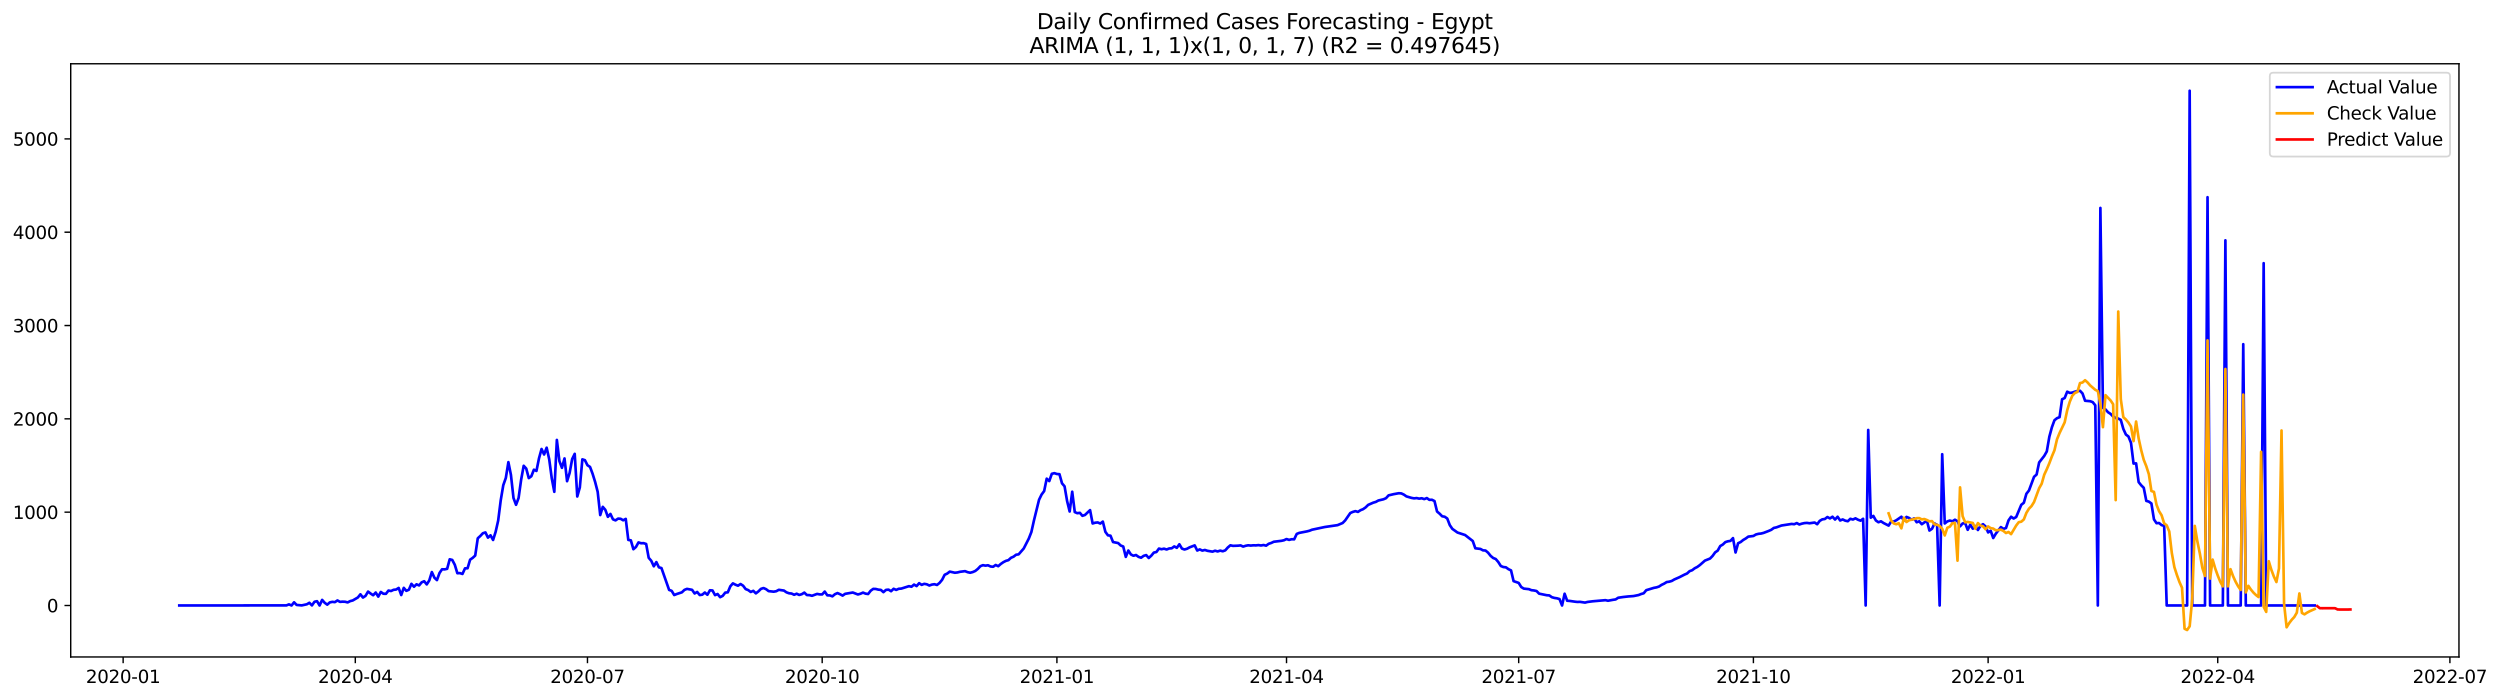 <?xml version="1.0" encoding="utf-8" standalone="no"?>
<!DOCTYPE svg PUBLIC "-//W3C//DTD SVG 1.1//EN"
  "http://www.w3.org/Graphics/SVG/1.1/DTD/svg11.dtd">
<svg xmlns:xlink="http://www.w3.org/1999/xlink" width="1401.863pt" height="392.274pt" viewBox="0 0 1401.863 392.274" xmlns="http://www.w3.org/2000/svg" version="1.1">
 <defs>
  <style type="text/css">*{stroke-linejoin: round; stroke-linecap: butt}</style>
 </defs>
 <g id="figure_1">
  <g id="patch_1">
   <path d="M 0 392.274 
L 1401.863 392.274 
L 1401.863 0 
L 0 0 
z
" style="fill: #ffffff"/>
  </g>
  <g id="axes_1">
   <g id="patch_2">
    <path d="M 39.65 368.396 
L 1378.85 368.396 
L 1378.85 35.755 
L 39.65 35.755 
z
" style="fill: #ffffff"/>
   </g>
   <g id="matplotlib.axis_1">
    <g id="xtick_1">
     <g id="line2d_1">
      <defs>
       <path id="mf9455cc6ae" d="M 0 0 
L 0 3.5 
" style="stroke: #000000; stroke-width: 0.8"/>
      </defs>
      <g>
       <use xlink:href="#mf9455cc6ae" x="69.049" y="368.396" style="stroke: #000000; stroke-width: 0.8"/>
      </g>
     </g>
     <g id="text_1">
      <!-- 2020-01 -->
      <g transform="translate(48.158 382.994)scale(0.1 -0.1)">
       <defs>
        <path id="DejaVuSans-32" d="M 1228 531 
L 3431 531 
L 3431 0 
L 469 0 
L 469 531 
Q 828 903 1448 1529 
Q 2069 2156 2228 2338 
Q 2531 2678 2651 2914 
Q 2772 3150 2772 3378 
Q 2772 3750 2511 3984 
Q 2250 4219 1831 4219 
Q 1534 4219 1204 4116 
Q 875 4013 500 3803 
L 500 4441 
Q 881 4594 1212 4672 
Q 1544 4750 1819 4750 
Q 2544 4750 2975 4387 
Q 3406 4025 3406 3419 
Q 3406 3131 3298 2873 
Q 3191 2616 2906 2266 
Q 2828 2175 2409 1742 
Q 1991 1309 1228 531 
z
" transform="scale(0.016)"/>
        <path id="DejaVuSans-30" d="M 2034 4250 
Q 1547 4250 1301 3770 
Q 1056 3291 1056 2328 
Q 1056 1369 1301 889 
Q 1547 409 2034 409 
Q 2525 409 2770 889 
Q 3016 1369 3016 2328 
Q 3016 3291 2770 3770 
Q 2525 4250 2034 4250 
z
M 2034 4750 
Q 2819 4750 3233 4129 
Q 3647 3509 3647 2328 
Q 3647 1150 3233 529 
Q 2819 -91 2034 -91 
Q 1250 -91 836 529 
Q 422 1150 422 2328 
Q 422 3509 836 4129 
Q 1250 4750 2034 4750 
z
" transform="scale(0.016)"/>
        <path id="DejaVuSans-2d" d="M 313 2009 
L 1997 2009 
L 1997 1497 
L 313 1497 
L 313 2009 
z
" transform="scale(0.016)"/>
        <path id="DejaVuSans-31" d="M 794 531 
L 1825 531 
L 1825 4091 
L 703 3866 
L 703 4441 
L 1819 4666 
L 2450 4666 
L 2450 531 
L 3481 531 
L 3481 0 
L 794 0 
L 794 531 
z
" transform="scale(0.016)"/>
       </defs>
       <use xlink:href="#DejaVuSans-32"/>
       <use xlink:href="#DejaVuSans-30" x="63.623"/>
       <use xlink:href="#DejaVuSans-32" x="127.246"/>
       <use xlink:href="#DejaVuSans-30" x="190.869"/>
       <use xlink:href="#DejaVuSans-2d" x="254.492"/>
       <use xlink:href="#DejaVuSans-30" x="290.576"/>
       <use xlink:href="#DejaVuSans-31" x="354.199"/>
      </g>
     </g>
    </g>
    <g id="xtick_2">
     <g id="line2d_2">
      <g>
       <use xlink:href="#mf9455cc6ae" x="199.235" y="368.396" style="stroke: #000000; stroke-width: 0.8"/>
      </g>
     </g>
     <g id="text_2">
      <!-- 2020-04 -->
      <g transform="translate(178.344 382.994)scale(0.1 -0.1)">
       <defs>
        <path id="DejaVuSans-34" d="M 2419 4116 
L 825 1625 
L 2419 1625 
L 2419 4116 
z
M 2253 4666 
L 3047 4666 
L 3047 1625 
L 3713 1625 
L 3713 1100 
L 3047 1100 
L 3047 0 
L 2419 0 
L 2419 1100 
L 313 1100 
L 313 1709 
L 2253 4666 
z
" transform="scale(0.016)"/>
       </defs>
       <use xlink:href="#DejaVuSans-32"/>
       <use xlink:href="#DejaVuSans-30" x="63.623"/>
       <use xlink:href="#DejaVuSans-32" x="127.246"/>
       <use xlink:href="#DejaVuSans-30" x="190.869"/>
       <use xlink:href="#DejaVuSans-2d" x="254.492"/>
       <use xlink:href="#DejaVuSans-30" x="290.576"/>
       <use xlink:href="#DejaVuSans-34" x="354.199"/>
      </g>
     </g>
    </g>
    <g id="xtick_3">
     <g id="line2d_3">
      <g>
       <use xlink:href="#mf9455cc6ae" x="329.421" y="368.396" style="stroke: #000000; stroke-width: 0.8"/>
      </g>
     </g>
     <g id="text_3">
      <!-- 2020-07 -->
      <g transform="translate(308.53 382.994)scale(0.1 -0.1)">
       <defs>
        <path id="DejaVuSans-37" d="M 525 4666 
L 3525 4666 
L 3525 4397 
L 1831 0 
L 1172 0 
L 2766 4134 
L 525 4134 
L 525 4666 
z
" transform="scale(0.016)"/>
       </defs>
       <use xlink:href="#DejaVuSans-32"/>
       <use xlink:href="#DejaVuSans-30" x="63.623"/>
       <use xlink:href="#DejaVuSans-32" x="127.246"/>
       <use xlink:href="#DejaVuSans-30" x="190.869"/>
       <use xlink:href="#DejaVuSans-2d" x="254.492"/>
       <use xlink:href="#DejaVuSans-30" x="290.576"/>
       <use xlink:href="#DejaVuSans-37" x="354.199"/>
      </g>
     </g>
    </g>
    <g id="xtick_4">
     <g id="line2d_4">
      <g>
       <use xlink:href="#mf9455cc6ae" x="461.038" y="368.396" style="stroke: #000000; stroke-width: 0.8"/>
      </g>
     </g>
     <g id="text_4">
      <!-- 2020-10 -->
      <g transform="translate(440.147 382.994)scale(0.1 -0.1)">
       <use xlink:href="#DejaVuSans-32"/>
       <use xlink:href="#DejaVuSans-30" x="63.623"/>
       <use xlink:href="#DejaVuSans-32" x="127.246"/>
       <use xlink:href="#DejaVuSans-30" x="190.869"/>
       <use xlink:href="#DejaVuSans-2d" x="254.492"/>
       <use xlink:href="#DejaVuSans-31" x="290.576"/>
       <use xlink:href="#DejaVuSans-30" x="354.199"/>
      </g>
     </g>
    </g>
    <g id="xtick_5">
     <g id="line2d_5">
      <g>
       <use xlink:href="#mf9455cc6ae" x="592.655" y="368.396" style="stroke: #000000; stroke-width: 0.8"/>
      </g>
     </g>
     <g id="text_5">
      <!-- 2021-01 -->
      <g transform="translate(571.763 382.994)scale(0.1 -0.1)">
       <use xlink:href="#DejaVuSans-32"/>
       <use xlink:href="#DejaVuSans-30" x="63.623"/>
       <use xlink:href="#DejaVuSans-32" x="127.246"/>
       <use xlink:href="#DejaVuSans-31" x="190.869"/>
       <use xlink:href="#DejaVuSans-2d" x="254.492"/>
       <use xlink:href="#DejaVuSans-30" x="290.576"/>
       <use xlink:href="#DejaVuSans-31" x="354.199"/>
      </g>
     </g>
    </g>
    <g id="xtick_6">
     <g id="line2d_6">
      <g>
       <use xlink:href="#mf9455cc6ae" x="721.41" y="368.396" style="stroke: #000000; stroke-width: 0.8"/>
      </g>
     </g>
     <g id="text_6">
      <!-- 2021-04 -->
      <g transform="translate(700.519 382.994)scale(0.1 -0.1)">
       <use xlink:href="#DejaVuSans-32"/>
       <use xlink:href="#DejaVuSans-30" x="63.623"/>
       <use xlink:href="#DejaVuSans-32" x="127.246"/>
       <use xlink:href="#DejaVuSans-31" x="190.869"/>
       <use xlink:href="#DejaVuSans-2d" x="254.492"/>
       <use xlink:href="#DejaVuSans-30" x="290.576"/>
       <use xlink:href="#DejaVuSans-34" x="354.199"/>
      </g>
     </g>
    </g>
    <g id="xtick_7">
     <g id="line2d_7">
      <g>
       <use xlink:href="#mf9455cc6ae" x="851.596" y="368.396" style="stroke: #000000; stroke-width: 0.8"/>
      </g>
     </g>
     <g id="text_7">
      <!-- 2021-07 -->
      <g transform="translate(830.705 382.994)scale(0.1 -0.1)">
       <use xlink:href="#DejaVuSans-32"/>
       <use xlink:href="#DejaVuSans-30" x="63.623"/>
       <use xlink:href="#DejaVuSans-32" x="127.246"/>
       <use xlink:href="#DejaVuSans-31" x="190.869"/>
       <use xlink:href="#DejaVuSans-2d" x="254.492"/>
       <use xlink:href="#DejaVuSans-30" x="290.576"/>
       <use xlink:href="#DejaVuSans-37" x="354.199"/>
      </g>
     </g>
    </g>
    <g id="xtick_8">
     <g id="line2d_8">
      <g>
       <use xlink:href="#mf9455cc6ae" x="983.213" y="368.396" style="stroke: #000000; stroke-width: 0.8"/>
      </g>
     </g>
     <g id="text_8">
      <!-- 2021-10 -->
      <g transform="translate(962.322 382.994)scale(0.1 -0.1)">
       <use xlink:href="#DejaVuSans-32"/>
       <use xlink:href="#DejaVuSans-30" x="63.623"/>
       <use xlink:href="#DejaVuSans-32" x="127.246"/>
       <use xlink:href="#DejaVuSans-31" x="190.869"/>
       <use xlink:href="#DejaVuSans-2d" x="254.492"/>
       <use xlink:href="#DejaVuSans-31" x="290.576"/>
       <use xlink:href="#DejaVuSans-30" x="354.199"/>
      </g>
     </g>
    </g>
    <g id="xtick_9">
     <g id="line2d_9">
      <g>
       <use xlink:href="#mf9455cc6ae" x="1114.83" y="368.396" style="stroke: #000000; stroke-width: 0.8"/>
      </g>
     </g>
     <g id="text_9">
      <!-- 2022-01 -->
      <g transform="translate(1093.938 382.994)scale(0.1 -0.1)">
       <use xlink:href="#DejaVuSans-32"/>
       <use xlink:href="#DejaVuSans-30" x="63.623"/>
       <use xlink:href="#DejaVuSans-32" x="127.246"/>
       <use xlink:href="#DejaVuSans-32" x="190.869"/>
       <use xlink:href="#DejaVuSans-2d" x="254.492"/>
       <use xlink:href="#DejaVuSans-30" x="290.576"/>
       <use xlink:href="#DejaVuSans-31" x="354.199"/>
      </g>
     </g>
    </g>
    <g id="xtick_10">
     <g id="line2d_10">
      <g>
       <use xlink:href="#mf9455cc6ae" x="1243.585" y="368.396" style="stroke: #000000; stroke-width: 0.8"/>
      </g>
     </g>
     <g id="text_10">
      <!-- 2022-04 -->
      <g transform="translate(1222.694 382.994)scale(0.1 -0.1)">
       <use xlink:href="#DejaVuSans-32"/>
       <use xlink:href="#DejaVuSans-30" x="63.623"/>
       <use xlink:href="#DejaVuSans-32" x="127.246"/>
       <use xlink:href="#DejaVuSans-32" x="190.869"/>
       <use xlink:href="#DejaVuSans-2d" x="254.492"/>
       <use xlink:href="#DejaVuSans-30" x="290.576"/>
       <use xlink:href="#DejaVuSans-34" x="354.199"/>
      </g>
     </g>
    </g>
    <g id="xtick_11">
     <g id="line2d_11">
      <g>
       <use xlink:href="#mf9455cc6ae" x="1373.771" y="368.396" style="stroke: #000000; stroke-width: 0.8"/>
      </g>
     </g>
     <g id="text_11">
      <!-- 2022-07 -->
      <g transform="translate(1352.88 382.994)scale(0.1 -0.1)">
       <use xlink:href="#DejaVuSans-32"/>
       <use xlink:href="#DejaVuSans-30" x="63.623"/>
       <use xlink:href="#DejaVuSans-32" x="127.246"/>
       <use xlink:href="#DejaVuSans-32" x="190.869"/>
       <use xlink:href="#DejaVuSans-2d" x="254.492"/>
       <use xlink:href="#DejaVuSans-30" x="290.576"/>
       <use xlink:href="#DejaVuSans-37" x="354.199"/>
      </g>
     </g>
    </g>
   </g>
   <g id="matplotlib.axis_2">
    <g id="ytick_1">
     <g id="line2d_12">
      <defs>
       <path id="m443c144830" d="M 0 0 
L -3.5 0 
" style="stroke: #000000; stroke-width: 0.8"/>
      </defs>
      <g>
       <use xlink:href="#m443c144830" x="39.65" y="339.527" style="stroke: #000000; stroke-width: 0.8"/>
      </g>
     </g>
     <g id="text_12">
      <!-- 0 -->
      <g transform="translate(26.288 343.326)scale(0.1 -0.1)">
       <use xlink:href="#DejaVuSans-30"/>
      </g>
     </g>
    </g>
    <g id="ytick_2">
     <g id="line2d_13">
      <g>
       <use xlink:href="#m443c144830" x="39.65" y="287.197" style="stroke: #000000; stroke-width: 0.8"/>
      </g>
     </g>
     <g id="text_13">
      <!-- 1000 -->
      <g transform="translate(7.2 290.996)scale(0.1 -0.1)">
       <use xlink:href="#DejaVuSans-31"/>
       <use xlink:href="#DejaVuSans-30" x="63.623"/>
       <use xlink:href="#DejaVuSans-30" x="127.246"/>
       <use xlink:href="#DejaVuSans-30" x="190.869"/>
      </g>
     </g>
    </g>
    <g id="ytick_3">
     <g id="line2d_14">
      <g>
       <use xlink:href="#m443c144830" x="39.65" y="234.867" style="stroke: #000000; stroke-width: 0.8"/>
      </g>
     </g>
     <g id="text_14">
      <!-- 2000 -->
      <g transform="translate(7.2 238.667)scale(0.1 -0.1)">
       <use xlink:href="#DejaVuSans-32"/>
       <use xlink:href="#DejaVuSans-30" x="63.623"/>
       <use xlink:href="#DejaVuSans-30" x="127.246"/>
       <use xlink:href="#DejaVuSans-30" x="190.869"/>
      </g>
     </g>
    </g>
    <g id="ytick_4">
     <g id="line2d_15">
      <g>
       <use xlink:href="#m443c144830" x="39.65" y="182.537" style="stroke: #000000; stroke-width: 0.8"/>
      </g>
     </g>
     <g id="text_15">
      <!-- 3000 -->
      <g transform="translate(7.2 186.337)scale(0.1 -0.1)">
       <defs>
        <path id="DejaVuSans-33" d="M 2597 2516 
Q 3050 2419 3304 2112 
Q 3559 1806 3559 1356 
Q 3559 666 3084 287 
Q 2609 -91 1734 -91 
Q 1441 -91 1130 -33 
Q 819 25 488 141 
L 488 750 
Q 750 597 1062 519 
Q 1375 441 1716 441 
Q 2309 441 2620 675 
Q 2931 909 2931 1356 
Q 2931 1769 2642 2001 
Q 2353 2234 1838 2234 
L 1294 2234 
L 1294 2753 
L 1863 2753 
Q 2328 2753 2575 2939 
Q 2822 3125 2822 3475 
Q 2822 3834 2567 4026 
Q 2313 4219 1838 4219 
Q 1578 4219 1281 4162 
Q 984 4106 628 3988 
L 628 4550 
Q 988 4650 1302 4700 
Q 1616 4750 1894 4750 
Q 2613 4750 3031 4423 
Q 3450 4097 3450 3541 
Q 3450 3153 3228 2886 
Q 3006 2619 2597 2516 
z
" transform="scale(0.016)"/>
       </defs>
       <use xlink:href="#DejaVuSans-33"/>
       <use xlink:href="#DejaVuSans-30" x="63.623"/>
       <use xlink:href="#DejaVuSans-30" x="127.246"/>
       <use xlink:href="#DejaVuSans-30" x="190.869"/>
      </g>
     </g>
    </g>
    <g id="ytick_5">
     <g id="line2d_16">
      <g>
       <use xlink:href="#m443c144830" x="39.65" y="130.208" style="stroke: #000000; stroke-width: 0.8"/>
      </g>
     </g>
     <g id="text_16">
      <!-- 4000 -->
      <g transform="translate(7.2 134.007)scale(0.1 -0.1)">
       <use xlink:href="#DejaVuSans-34"/>
       <use xlink:href="#DejaVuSans-30" x="63.623"/>
       <use xlink:href="#DejaVuSans-30" x="127.246"/>
       <use xlink:href="#DejaVuSans-30" x="190.869"/>
      </g>
     </g>
    </g>
    <g id="ytick_6">
     <g id="line2d_17">
      <g>
       <use xlink:href="#m443c144830" x="39.65" y="77.878" style="stroke: #000000; stroke-width: 0.8"/>
      </g>
     </g>
     <g id="text_17">
      <!-- 5000 -->
      <g transform="translate(7.2 81.677)scale(0.1 -0.1)">
       <defs>
        <path id="DejaVuSans-35" d="M 691 4666 
L 3169 4666 
L 3169 4134 
L 1269 4134 
L 1269 2991 
Q 1406 3038 1543 3061 
Q 1681 3084 1819 3084 
Q 2600 3084 3056 2656 
Q 3513 2228 3513 1497 
Q 3513 744 3044 326 
Q 2575 -91 1722 -91 
Q 1428 -91 1123 -41 
Q 819 9 494 109 
L 494 744 
Q 775 591 1075 516 
Q 1375 441 1709 441 
Q 2250 441 2565 725 
Q 2881 1009 2881 1497 
Q 2881 1984 2565 2268 
Q 2250 2553 1709 2553 
Q 1456 2553 1204 2497 
Q 953 2441 691 2322 
L 691 4666 
z
" transform="scale(0.016)"/>
       </defs>
       <use xlink:href="#DejaVuSans-35"/>
       <use xlink:href="#DejaVuSans-30" x="63.623"/>
       <use xlink:href="#DejaVuSans-30" x="127.246"/>
       <use xlink:href="#DejaVuSans-30" x="190.869"/>
      </g>
     </g>
    </g>
   </g>
   <g id="line2d_18">
    <path d="M 100.523 339.527 
L 160.609 339.475 
L 162.039 338.899 
L 163.47 339.527 
L 164.9 337.748 
L 166.331 339.213 
L 169.192 339.475 
L 172.054 338.847 
L 173.484 338.009 
L 174.915 339.475 
L 176.345 337.434 
L 177.776 337.12 
L 179.207 339.527 
L 180.637 336.387 
L 182.068 338.009 
L 183.498 339.056 
L 184.929 337.8 
L 186.36 337.486 
L 187.79 337.643 
L 189.221 336.701 
L 190.652 337.486 
L 192.082 337.382 
L 193.513 337.434 
L 194.943 337.8 
L 196.374 337.068 
L 197.805 336.701 
L 200.666 335.027 
L 202.096 333.247 
L 203.527 335.079 
L 204.958 334.137 
L 206.388 331.73 
L 207.819 332.829 
L 209.25 333.771 
L 210.68 332.253 
L 212.111 334.556 
L 213.541 331.939 
L 214.972 332.933 
L 216.403 332.986 
L 217.833 331.154 
L 219.264 331.416 
L 220.695 330.736 
L 222.125 330.579 
L 223.556 329.689 
L 224.986 333.666 
L 226.417 329.637 
L 227.848 331.311 
L 229.278 330.683 
L 230.709 327.386 
L 232.139 329.009 
L 233.57 327.648 
L 235.001 328.276 
L 236.431 326.549 
L 237.862 325.921 
L 239.293 327.7 
L 240.723 325.45 
L 242.154 320.793 
L 243.584 323.933 
L 245.015 325.293 
L 246.446 321.316 
L 247.876 319.223 
L 249.307 319.275 
L 250.737 318.961 
L 252.168 313.624 
L 253.599 313.99 
L 255.029 316.711 
L 256.46 321.421 
L 257.891 321.369 
L 259.321 321.84 
L 260.752 318.7 
L 262.182 318.647 
L 263.613 313.833 
L 265.044 312.839 
L 266.474 311.531 
L 267.905 301.85 
L 269.335 300.541 
L 270.766 299.024 
L 272.197 298.553 
L 273.627 301.483 
L 275.058 300.175 
L 276.489 302.791 
L 277.919 298.239 
L 279.35 291.907 
L 280.78 280.551 
L 282.211 272.074 
L 283.642 267.992 
L 285.072 259.148 
L 286.503 266.318 
L 287.933 279.243 
L 289.364 283.063 
L 290.795 279.243 
L 292.225 268.986 
L 293.656 261.189 
L 295.087 262.759 
L 296.517 268.097 
L 297.948 267.05 
L 299.378 263.387 
L 300.809 264.067 
L 302.24 257.003 
L 303.67 251.77 
L 305.101 254.857 
L 306.531 251.037 
L 307.962 257.526 
L 309.393 268.201 
L 310.823 275.789 
L 312.254 246.694 
L 313.685 258.573 
L 315.115 262.34 
L 316.546 257.055 
L 317.976 269.824 
L 319.407 265.219 
L 320.838 257.421 
L 322.268 254.491 
L 323.699 278.406 
L 325.13 273.33 
L 326.56 257.578 
L 327.991 258.049 
L 329.421 260.875 
L 330.852 261.817 
L 332.283 265.637 
L 333.713 270.242 
L 335.144 275.789 
L 336.574 288.819 
L 338.005 284.214 
L 339.436 285.889 
L 340.866 289.814 
L 342.297 288.191 
L 343.728 291.227 
L 345.158 291.802 
L 346.589 290.808 
L 348.019 290.913 
L 349.45 291.75 
L 350.881 290.965 
L 352.311 302.739 
L 353.742 303.001 
L 355.172 307.972 
L 356.603 306.716 
L 358.034 304.152 
L 359.464 304.623 
L 360.895 304.571 
L 362.326 305.042 
L 363.756 312.786 
L 365.187 314.461 
L 366.617 317.548 
L 368.048 315.194 
L 369.479 318.124 
L 370.909 318.543 
L 375.201 330.788 
L 376.632 331.311 
L 378.062 333.666 
L 379.493 333.09 
L 382.354 332.149 
L 383.785 330.788 
L 385.215 330.212 
L 388.077 330.736 
L 389.507 332.776 
L 390.938 331.939 
L 392.368 333.666 
L 393.799 333.457 
L 395.23 332.253 
L 396.66 333.509 
L 398.091 330.997 
L 399.522 331.102 
L 400.952 333.718 
L 402.383 333.09 
L 403.813 334.87 
L 405.244 334.137 
L 406.675 332.306 
L 408.105 332.149 
L 409.536 328.747 
L 410.966 327.125 
L 412.397 327.857 
L 413.828 328.433 
L 415.258 327.491 
L 416.689 328.433 
L 418.12 330.317 
L 419.55 330.893 
L 420.981 331.939 
L 422.411 331.311 
L 423.842 332.724 
L 425.273 331.625 
L 426.703 330.212 
L 428.134 329.741 
L 429.564 330.369 
L 430.995 331.468 
L 433.856 331.782 
L 435.287 331.521 
L 436.718 330.736 
L 439.579 331.154 
L 441.009 332.149 
L 442.44 332.672 
L 443.871 332.829 
L 445.301 333.509 
L 446.732 332.933 
L 448.163 333.614 
L 449.593 333.195 
L 451.024 332.306 
L 452.454 333.666 
L 453.885 333.718 
L 455.316 334.085 
L 458.177 333.038 
L 459.607 333.3 
L 461.038 333.3 
L 462.469 331.73 
L 463.899 333.823 
L 465.33 333.875 
L 466.761 334.399 
L 468.191 333.195 
L 469.622 332.567 
L 471.052 333.195 
L 472.483 333.98 
L 473.914 332.986 
L 478.205 332.253 
L 481.067 333.352 
L 482.497 332.933 
L 483.928 332.306 
L 485.359 332.881 
L 486.789 333.09 
L 488.22 331.259 
L 489.65 330.212 
L 491.081 330.265 
L 492.512 330.631 
L 493.942 330.788 
L 495.373 332.044 
L 496.803 330.788 
L 498.234 330.631 
L 499.665 331.521 
L 501.095 330.16 
L 502.526 330.788 
L 503.957 330.16 
L 505.387 330.055 
L 509.679 328.695 
L 511.11 329.009 
L 512.54 327.805 
L 513.971 328.642 
L 515.401 327.02 
L 516.832 327.962 
L 518.263 327.386 
L 519.693 327.648 
L 521.124 328.328 
L 522.555 327.805 
L 523.985 327.596 
L 525.416 328.014 
L 526.846 326.863 
L 528.277 325.136 
L 529.708 322.311 
L 531.138 321.63 
L 532.569 320.531 
L 535.43 321.159 
L 536.861 321.002 
L 538.291 320.636 
L 541.153 320.27 
L 542.583 320.845 
L 544.014 321.159 
L 545.444 320.793 
L 546.875 320.165 
L 548.306 319.014 
L 549.736 317.496 
L 551.167 316.921 
L 552.598 317.182 
L 554.028 316.973 
L 555.459 317.653 
L 556.889 317.81 
L 558.32 316.816 
L 559.751 317.496 
L 561.181 316.24 
L 562.612 315.246 
L 564.042 314.513 
L 565.473 314.095 
L 566.904 312.786 
L 568.334 312.159 
L 569.765 311.06 
L 571.196 310.85 
L 574.057 307.553 
L 576.918 301.954 
L 578.349 298.291 
L 579.779 291.855 
L 582.64 280.237 
L 584.071 277.307 
L 585.502 275.371 
L 586.932 268.411 
L 588.363 269.771 
L 589.794 265.69 
L 591.224 265.323 
L 592.655 265.794 
L 594.085 265.899 
L 595.516 271.027 
L 596.947 272.702 
L 598.377 280.97 
L 599.808 286.831 
L 601.238 275.737 
L 602.669 287.145 
L 604.1 287.773 
L 605.53 287.563 
L 606.961 289.238 
L 608.392 288.767 
L 611.253 286.046 
L 612.683 293.529 
L 614.114 293.11 
L 615.545 292.953 
L 616.975 293.581 
L 618.406 292.482 
L 619.836 298.239 
L 621.267 300.175 
L 622.698 300.384 
L 624.128 303.943 
L 626.99 304.518 
L 628.42 305.879 
L 629.851 306.455 
L 631.281 312.263 
L 632.712 308.705 
L 634.143 310.903 
L 635.573 311.635 
L 637.004 311.217 
L 638.434 312.263 
L 639.865 312.734 
L 641.296 311.688 
L 642.726 311.269 
L 644.157 312.891 
L 645.588 311.583 
L 647.018 309.856 
L 648.449 309.542 
L 649.879 307.606 
L 651.31 307.972 
L 652.741 307.658 
L 654.171 308.129 
L 655.602 307.553 
L 657.033 307.449 
L 658.463 306.402 
L 659.894 307.187 
L 661.324 305.199 
L 662.755 307.606 
L 664.186 308.129 
L 665.616 307.71 
L 667.047 306.926 
L 669.908 305.827 
L 671.339 308.705 
L 672.769 308.077 
L 674.2 308.757 
L 675.631 308.391 
L 677.061 308.862 
L 679.922 309.333 
L 681.353 308.809 
L 682.784 309.228 
L 684.214 308.757 
L 685.645 309.123 
L 687.075 308.6 
L 688.506 306.978 
L 689.937 305.774 
L 691.367 306.088 
L 694.229 305.984 
L 695.659 305.827 
L 697.09 306.507 
L 698.52 306.036 
L 699.951 305.774 
L 701.382 305.931 
L 702.812 305.774 
L 704.243 305.827 
L 705.673 305.67 
L 707.104 305.879 
L 708.535 305.617 
L 709.965 305.984 
L 711.396 304.937 
L 712.827 304.466 
L 714.257 303.786 
L 718.549 303.262 
L 719.98 302.948 
L 721.41 302.268 
L 722.841 302.739 
L 724.271 302.373 
L 725.702 302.425 
L 727.133 299.39 
L 728.563 298.814 
L 732.855 297.977 
L 734.286 297.611 
L 735.716 297.035 
L 742.869 295.518 
L 750.023 294.471 
L 752.884 293.267 
L 754.314 291.802 
L 757.176 287.668 
L 758.606 287.04 
L 760.037 286.622 
L 761.467 287.04 
L 762.898 286.098 
L 764.329 285.523 
L 765.759 284.528 
L 767.19 283.115 
L 770.051 281.86 
L 771.482 281.441 
L 772.912 280.656 
L 775.774 279.976 
L 777.204 279.348 
L 778.635 277.778 
L 781.496 277.097 
L 784.357 276.574 
L 785.788 276.679 
L 787.219 277.359 
L 788.649 278.353 
L 791.51 279.191 
L 792.941 279.452 
L 794.372 279.295 
L 795.802 279.609 
L 797.233 279.4 
L 798.664 279.871 
L 800.094 279.295 
L 801.525 280.29 
L 802.955 280.237 
L 804.386 280.97 
L 805.817 286.831 
L 807.247 288.034 
L 808.678 289.5 
L 810.108 289.761 
L 811.539 290.756 
L 812.97 294.471 
L 814.4 296.564 
L 817.262 298.605 
L 821.553 300.018 
L 825.845 303.367 
L 827.276 307.449 
L 830.137 307.815 
L 831.568 308.6 
L 832.998 308.705 
L 834.429 309.908 
L 835.86 311.688 
L 837.29 312.891 
L 838.721 313.467 
L 840.151 315.141 
L 841.582 317.391 
L 843.013 317.967 
L 844.443 318.124 
L 845.874 319.171 
L 847.304 319.851 
L 848.735 325.869 
L 851.596 326.863 
L 853.027 329.166 
L 854.458 330.055 
L 857.319 330.369 
L 858.749 330.945 
L 860.18 331.102 
L 861.611 331.416 
L 863.041 332.881 
L 867.333 333.771 
L 868.764 333.875 
L 870.194 334.87 
L 871.625 335.288 
L 873.056 335.498 
L 874.486 335.916 
L 875.917 339.527 
L 877.347 332.933 
L 878.778 336.858 
L 880.209 336.963 
L 883.07 337.382 
L 884.501 337.538 
L 885.931 337.486 
L 888.792 337.905 
L 890.223 337.538 
L 893.084 337.172 
L 900.237 336.544 
L 901.668 336.858 
L 904.529 336.335 
L 905.96 336.126 
L 907.39 335.184 
L 910.252 334.765 
L 913.113 334.451 
L 915.974 334.242 
L 918.835 333.666 
L 920.266 333.09 
L 921.697 332.672 
L 923.127 330.945 
L 927.419 329.637 
L 928.85 329.375 
L 930.28 328.904 
L 931.711 327.962 
L 933.141 327.282 
L 934.572 326.392 
L 936.003 326.183 
L 937.433 325.764 
L 938.864 324.927 
L 941.725 323.671 
L 944.586 322.206 
L 946.017 321.578 
L 947.448 320.27 
L 948.878 319.746 
L 950.309 318.647 
L 951.739 317.915 
L 953.17 316.868 
L 956.031 314.356 
L 958.893 313.205 
L 960.323 311.74 
L 961.754 309.751 
L 963.184 308.757 
L 964.615 306.193 
L 966.046 305.356 
L 967.476 303.995 
L 968.907 303.524 
L 970.337 303.315 
L 971.768 301.745 
L 973.199 309.804 
L 974.629 304.623 
L 976.06 303.943 
L 977.491 302.791 
L 978.921 301.954 
L 980.352 300.908 
L 983.213 300.541 
L 984.644 299.704 
L 986.074 299.338 
L 987.505 299.181 
L 988.936 298.814 
L 991.797 297.715 
L 993.227 297.088 
L 994.658 296.041 
L 996.089 295.727 
L 998.95 294.68 
L 1004.672 293.791 
L 1006.103 293.948 
L 1007.534 293.32 
L 1008.964 294.105 
L 1010.395 293.634 
L 1011.825 293.32 
L 1013.256 293.215 
L 1014.687 293.424 
L 1017.548 293.006 
L 1018.978 293.948 
L 1020.409 292.064 
L 1021.84 291.227 
L 1023.27 291.017 
L 1024.701 289.918 
L 1026.132 290.703 
L 1027.562 289.761 
L 1028.993 291.331 
L 1030.423 289.761 
L 1031.854 291.855 
L 1033.285 291.279 
L 1034.715 291.959 
L 1036.146 292.273 
L 1037.576 290.913 
L 1039.007 291.331 
L 1040.438 290.651 
L 1041.868 291.436 
L 1043.299 291.959 
L 1044.73 290.913 
L 1046.16 339.527 
L 1047.591 241.095 
L 1049.021 290.285 
L 1050.452 289.29 
L 1051.883 291.855 
L 1053.313 292.849 
L 1054.744 292.325 
L 1056.174 293.267 
L 1059.036 294.733 
L 1060.466 292.378 
L 1061.897 292.482 
L 1063.328 291.75 
L 1066.189 289.761 
L 1067.619 291.855 
L 1069.05 289.866 
L 1070.481 290.442 
L 1071.911 291.436 
L 1073.342 290.703 
L 1074.772 292.849 
L 1076.203 292.325 
L 1077.634 293.948 
L 1080.495 291.959 
L 1081.926 297.506 
L 1083.356 296.512 
L 1084.787 293.529 
L 1086.217 294.366 
L 1087.648 339.527 
L 1089.079 254.7 
L 1090.509 293.529 
L 1091.94 292.378 
L 1093.37 291.907 
L 1094.801 292.325 
L 1096.232 291.436 
L 1097.662 292.273 
L 1099.093 295.151 
L 1100.524 293.529 
L 1101.954 293.32 
L 1103.385 297.088 
L 1104.815 294.209 
L 1106.246 296.46 
L 1107.677 294.994 
L 1109.107 297.192 
L 1110.538 294.837 
L 1111.969 293.948 
L 1113.399 295.204 
L 1114.83 298.553 
L 1116.26 297.611 
L 1117.691 301.693 
L 1119.122 299.285 
L 1121.983 295.57 
L 1123.413 296.564 
L 1124.844 296.093 
L 1126.275 291.802 
L 1127.705 289.761 
L 1129.136 290.756 
L 1130.567 289.918 
L 1133.428 283.063 
L 1134.858 281.912 
L 1136.289 276.888 
L 1137.72 275.057 
L 1140.581 267.364 
L 1142.011 266.108 
L 1143.442 259.305 
L 1146.303 255.642 
L 1147.734 253.13 
L 1149.165 244.862 
L 1150.595 239.577 
L 1152.026 235.652 
L 1153.456 234.501 
L 1154.887 233.925 
L 1156.318 223.878 
L 1157.748 223.198 
L 1159.179 219.639 
L 1160.609 220.32 
L 1162.04 220.163 
L 1163.471 219.639 
L 1164.901 219.273 
L 1166.332 219.116 
L 1167.763 220.634 
L 1169.193 224.715 
L 1172.054 224.977 
L 1173.485 225.5 
L 1174.916 227.279 
L 1176.346 339.527 
L 1177.777 116.602 
L 1179.207 228.745 
L 1180.638 229.582 
L 1182.069 231.152 
L 1183.499 232.094 
L 1184.93 233.559 
L 1186.361 234.396 
L 1187.791 234.71 
L 1189.222 235.443 
L 1190.652 240.519 
L 1192.083 243.659 
L 1193.514 244.758 
L 1194.944 248.316 
L 1196.375 259.933 
L 1197.805 259.829 
L 1199.236 270.347 
L 1200.667 272.126 
L 1202.097 273.539 
L 1203.528 280.865 
L 1204.959 281.284 
L 1206.389 282.33 
L 1207.82 291.227 
L 1209.25 293.372 
L 1210.681 293.267 
L 1212.112 294.471 
L 1213.542 294.837 
L 1214.973 339.527 
L 1226.418 339.527 
L 1227.848 50.876 
L 1229.279 339.527 
L 1236.432 339.527 
L 1237.863 110.584 
L 1239.293 339.527 
L 1246.446 339.527 
L 1247.877 134.76 
L 1249.308 339.527 
L 1256.461 339.527 
L 1257.891 193.003 
L 1259.322 339.527 
L 1267.906 339.527 
L 1269.336 147.581 
L 1270.767 339.527 
L 1297.949 339.527 
L 1297.949 339.527 
" clip-path="url(#p3f3b8b4b43)" style="fill: none; stroke: #0000ff; stroke-width: 1.5; stroke-linecap: square"/>
   </g>
   <g id="line2d_19">
    <path d="M 1059.036 287.861 
L 1060.466 291.885 
L 1061.897 293.506 
L 1063.328 293.97 
L 1064.758 293.421 
L 1066.189 296.259 
L 1067.619 290.305 
L 1069.05 292.707 
L 1070.481 291.744 
L 1073.342 291.048 
L 1074.772 290.569 
L 1076.203 290.532 
L 1077.634 291.263 
L 1079.064 291.046 
L 1080.495 291.604 
L 1081.926 292.333 
L 1083.356 292.211 
L 1084.787 294.068 
L 1086.217 294.276 
L 1087.648 294.936 
L 1089.079 296.525 
L 1090.509 300.254 
L 1091.94 295.953 
L 1093.37 295.309 
L 1094.801 293.372 
L 1096.232 293.288 
L 1097.662 314.385 
L 1099.093 273.289 
L 1100.524 289.434 
L 1101.954 292.858 
L 1103.385 292.662 
L 1106.246 293.247 
L 1107.677 296.485 
L 1109.107 293.305 
L 1110.538 294.685 
L 1111.969 295.142 
L 1113.399 296.756 
L 1114.83 295.184 
L 1116.26 296.158 
L 1117.691 296.399 
L 1119.122 297.369 
L 1120.552 297.244 
L 1121.983 296.986 
L 1123.413 297.734 
L 1124.844 298.888 
L 1126.275 298.308 
L 1127.705 299.516 
L 1130.567 294.699 
L 1131.997 292.81 
L 1133.428 292.531 
L 1134.858 291.273 
L 1136.289 287.595 
L 1137.72 285.256 
L 1139.15 283.806 
L 1140.581 281.505 
L 1143.442 273.786 
L 1144.873 271.23 
L 1146.303 266.182 
L 1147.734 263.104 
L 1149.165 259.726 
L 1150.595 255.913 
L 1152.026 252.488 
L 1153.456 246.343 
L 1154.887 242.811 
L 1157.748 236.841 
L 1159.179 230.064 
L 1160.609 225.285 
L 1162.04 221.91 
L 1163.471 220.364 
L 1164.901 219.776 
L 1166.332 214.825 
L 1167.763 214.488 
L 1169.193 213.202 
L 1170.624 214.481 
L 1172.054 216.127 
L 1174.916 218.592 
L 1176.346 219.291 
L 1177.777 226.567 
L 1179.207 239.54 
L 1180.638 221.587 
L 1183.499 224.541 
L 1184.93 226.682 
L 1186.361 280.439 
L 1187.791 174.697 
L 1189.222 223.787 
L 1190.652 233.932 
L 1192.083 235.25 
L 1193.514 236.974 
L 1194.944 239.153 
L 1196.375 247.346 
L 1197.805 236.38 
L 1199.236 245.862 
L 1200.667 252.428 
L 1202.097 257.842 
L 1203.528 261.431 
L 1204.959 265.927 
L 1206.389 275.338 
L 1207.82 275.824 
L 1209.25 283.014 
L 1210.681 286.646 
L 1212.112 288.942 
L 1213.542 293.451 
L 1214.973 294.582 
L 1216.404 298.022 
L 1217.834 310.096 
L 1219.265 317.999 
L 1220.695 322.444 
L 1222.126 326.385 
L 1223.557 329.591 
L 1224.987 352.575 
L 1226.418 353.276 
L 1227.848 351.163 
L 1229.279 335.864 
L 1230.71 294.897 
L 1232.14 303.495 
L 1233.571 310.455 
L 1235.002 318.591 
L 1236.432 322.977 
L 1237.863 190.874 
L 1239.293 324.441 
L 1240.724 313.797 
L 1242.155 318.716 
L 1243.585 322.697 
L 1245.016 326.226 
L 1246.446 328.811 
L 1247.877 206.914 
L 1249.308 328.78 
L 1250.738 319.153 
L 1252.169 323.041 
L 1253.6 326.188 
L 1255.03 328.772 
L 1256.461 330.829 
L 1257.891 221.271 
L 1259.322 332.199 
L 1260.753 328.495 
L 1262.183 330.6 
L 1263.614 332.303 
L 1265.044 333.686 
L 1266.475 334.801 
L 1267.906 253.353 
L 1269.336 340.244 
L 1270.767 343.122 
L 1272.198 314.702 
L 1273.628 319.438 
L 1275.059 323.271 
L 1276.489 326.372 
L 1277.92 318.769 
L 1279.351 241.395 
L 1280.781 338.561 
L 1282.212 351.748 
L 1283.642 349.416 
L 1285.073 347.53 
L 1286.504 346.003 
L 1287.934 343.526 
L 1289.365 332.774 
L 1290.796 343.696 
L 1292.226 344.498 
L 1293.657 343.549 
L 1295.087 342.782 
L 1297.949 341.506 
L 1297.949 341.506 
" clip-path="url(#p3f3b8b4b43)" style="fill: none; stroke: #ffa500; stroke-width: 1.5; stroke-linecap: square"/>
   </g>
   <g id="line2d_20">
    <path d="M 1299.379 339.902 
L 1300.81 341.031 
L 1302.24 341.064 
L 1303.671 341.059 
L 1305.102 341.06 
L 1306.532 341.06 
L 1307.963 341.041 
L 1309.394 341.069 
L 1310.824 341.764 
L 1312.255 341.78 
L 1313.685 341.778 
L 1315.116 341.778 
L 1316.547 341.778 
L 1317.977 341.767 
" clip-path="url(#p3f3b8b4b43)" style="fill: none; stroke: #ff0000; stroke-width: 1.5; stroke-linecap: square"/>
   </g>
   <g id="patch_3">
    <path d="M 39.65 368.396 
L 39.65 35.755 
" style="fill: none; stroke: #000000; stroke-width: 0.8; stroke-linejoin: miter; stroke-linecap: square"/>
   </g>
   <g id="patch_4">
    <path d="M 1378.85 368.396 
L 1378.85 35.755 
" style="fill: none; stroke: #000000; stroke-width: 0.8; stroke-linejoin: miter; stroke-linecap: square"/>
   </g>
   <g id="patch_5">
    <path d="M 39.65 368.396 
L 1378.85 368.396 
" style="fill: none; stroke: #000000; stroke-width: 0.8; stroke-linejoin: miter; stroke-linecap: square"/>
   </g>
   <g id="patch_6">
    <path d="M 39.65 35.755 
L 1378.85 35.755 
" style="fill: none; stroke: #000000; stroke-width: 0.8; stroke-linejoin: miter; stroke-linecap: square"/>
   </g>
   <g id="text_18">
    <!-- Daily Confirmed Cases Forecasting - Egypt -->
    <g transform="translate(581.437 16.318)scale(0.12 -0.12)">
     <defs>
      <path id="DejaVuSans-44" d="M 1259 4147 
L 1259 519 
L 2022 519 
Q 2988 519 3436 956 
Q 3884 1394 3884 2338 
Q 3884 3275 3436 3711 
Q 2988 4147 2022 4147 
L 1259 4147 
z
M 628 4666 
L 1925 4666 
Q 3281 4666 3915 4102 
Q 4550 3538 4550 2338 
Q 4550 1131 3912 565 
Q 3275 0 1925 0 
L 628 0 
L 628 4666 
z
" transform="scale(0.016)"/>
      <path id="DejaVuSans-61" d="M 2194 1759 
Q 1497 1759 1228 1600 
Q 959 1441 959 1056 
Q 959 750 1161 570 
Q 1363 391 1709 391 
Q 2188 391 2477 730 
Q 2766 1069 2766 1631 
L 2766 1759 
L 2194 1759 
z
M 3341 1997 
L 3341 0 
L 2766 0 
L 2766 531 
Q 2569 213 2275 61 
Q 1981 -91 1556 -91 
Q 1019 -91 701 211 
Q 384 513 384 1019 
Q 384 1609 779 1909 
Q 1175 2209 1959 2209 
L 2766 2209 
L 2766 2266 
Q 2766 2663 2505 2880 
Q 2244 3097 1772 3097 
Q 1472 3097 1187 3025 
Q 903 2953 641 2809 
L 641 3341 
Q 956 3463 1253 3523 
Q 1550 3584 1831 3584 
Q 2591 3584 2966 3190 
Q 3341 2797 3341 1997 
z
" transform="scale(0.016)"/>
      <path id="DejaVuSans-69" d="M 603 3500 
L 1178 3500 
L 1178 0 
L 603 0 
L 603 3500 
z
M 603 4863 
L 1178 4863 
L 1178 4134 
L 603 4134 
L 603 4863 
z
" transform="scale(0.016)"/>
      <path id="DejaVuSans-6c" d="M 603 4863 
L 1178 4863 
L 1178 0 
L 603 0 
L 603 4863 
z
" transform="scale(0.016)"/>
      <path id="DejaVuSans-79" d="M 2059 -325 
Q 1816 -950 1584 -1140 
Q 1353 -1331 966 -1331 
L 506 -1331 
L 506 -850 
L 844 -850 
Q 1081 -850 1212 -737 
Q 1344 -625 1503 -206 
L 1606 56 
L 191 3500 
L 800 3500 
L 1894 763 
L 2988 3500 
L 3597 3500 
L 2059 -325 
z
" transform="scale(0.016)"/>
      <path id="DejaVuSans-20" transform="scale(0.016)"/>
      <path id="DejaVuSans-43" d="M 4122 4306 
L 4122 3641 
Q 3803 3938 3442 4084 
Q 3081 4231 2675 4231 
Q 1875 4231 1450 3742 
Q 1025 3253 1025 2328 
Q 1025 1406 1450 917 
Q 1875 428 2675 428 
Q 3081 428 3442 575 
Q 3803 722 4122 1019 
L 4122 359 
Q 3791 134 3420 21 
Q 3050 -91 2638 -91 
Q 1578 -91 968 557 
Q 359 1206 359 2328 
Q 359 3453 968 4101 
Q 1578 4750 2638 4750 
Q 3056 4750 3426 4639 
Q 3797 4528 4122 4306 
z
" transform="scale(0.016)"/>
      <path id="DejaVuSans-6f" d="M 1959 3097 
Q 1497 3097 1228 2736 
Q 959 2375 959 1747 
Q 959 1119 1226 758 
Q 1494 397 1959 397 
Q 2419 397 2687 759 
Q 2956 1122 2956 1747 
Q 2956 2369 2687 2733 
Q 2419 3097 1959 3097 
z
M 1959 3584 
Q 2709 3584 3137 3096 
Q 3566 2609 3566 1747 
Q 3566 888 3137 398 
Q 2709 -91 1959 -91 
Q 1206 -91 779 398 
Q 353 888 353 1747 
Q 353 2609 779 3096 
Q 1206 3584 1959 3584 
z
" transform="scale(0.016)"/>
      <path id="DejaVuSans-6e" d="M 3513 2113 
L 3513 0 
L 2938 0 
L 2938 2094 
Q 2938 2591 2744 2837 
Q 2550 3084 2163 3084 
Q 1697 3084 1428 2787 
Q 1159 2491 1159 1978 
L 1159 0 
L 581 0 
L 581 3500 
L 1159 3500 
L 1159 2956 
Q 1366 3272 1645 3428 
Q 1925 3584 2291 3584 
Q 2894 3584 3203 3211 
Q 3513 2838 3513 2113 
z
" transform="scale(0.016)"/>
      <path id="DejaVuSans-66" d="M 2375 4863 
L 2375 4384 
L 1825 4384 
Q 1516 4384 1395 4259 
Q 1275 4134 1275 3809 
L 1275 3500 
L 2222 3500 
L 2222 3053 
L 1275 3053 
L 1275 0 
L 697 0 
L 697 3053 
L 147 3053 
L 147 3500 
L 697 3500 
L 697 3744 
Q 697 4328 969 4595 
Q 1241 4863 1831 4863 
L 2375 4863 
z
" transform="scale(0.016)"/>
      <path id="DejaVuSans-72" d="M 2631 2963 
Q 2534 3019 2420 3045 
Q 2306 3072 2169 3072 
Q 1681 3072 1420 2755 
Q 1159 2438 1159 1844 
L 1159 0 
L 581 0 
L 581 3500 
L 1159 3500 
L 1159 2956 
Q 1341 3275 1631 3429 
Q 1922 3584 2338 3584 
Q 2397 3584 2469 3576 
Q 2541 3569 2628 3553 
L 2631 2963 
z
" transform="scale(0.016)"/>
      <path id="DejaVuSans-6d" d="M 3328 2828 
Q 3544 3216 3844 3400 
Q 4144 3584 4550 3584 
Q 5097 3584 5394 3201 
Q 5691 2819 5691 2113 
L 5691 0 
L 5113 0 
L 5113 2094 
Q 5113 2597 4934 2840 
Q 4756 3084 4391 3084 
Q 3944 3084 3684 2787 
Q 3425 2491 3425 1978 
L 3425 0 
L 2847 0 
L 2847 2094 
Q 2847 2600 2669 2842 
Q 2491 3084 2119 3084 
Q 1678 3084 1418 2786 
Q 1159 2488 1159 1978 
L 1159 0 
L 581 0 
L 581 3500 
L 1159 3500 
L 1159 2956 
Q 1356 3278 1631 3431 
Q 1906 3584 2284 3584 
Q 2666 3584 2933 3390 
Q 3200 3197 3328 2828 
z
" transform="scale(0.016)"/>
      <path id="DejaVuSans-65" d="M 3597 1894 
L 3597 1613 
L 953 1613 
Q 991 1019 1311 708 
Q 1631 397 2203 397 
Q 2534 397 2845 478 
Q 3156 559 3463 722 
L 3463 178 
Q 3153 47 2828 -22 
Q 2503 -91 2169 -91 
Q 1331 -91 842 396 
Q 353 884 353 1716 
Q 353 2575 817 3079 
Q 1281 3584 2069 3584 
Q 2775 3584 3186 3129 
Q 3597 2675 3597 1894 
z
M 3022 2063 
Q 3016 2534 2758 2815 
Q 2500 3097 2075 3097 
Q 1594 3097 1305 2825 
Q 1016 2553 972 2059 
L 3022 2063 
z
" transform="scale(0.016)"/>
      <path id="DejaVuSans-64" d="M 2906 2969 
L 2906 4863 
L 3481 4863 
L 3481 0 
L 2906 0 
L 2906 525 
Q 2725 213 2448 61 
Q 2172 -91 1784 -91 
Q 1150 -91 751 415 
Q 353 922 353 1747 
Q 353 2572 751 3078 
Q 1150 3584 1784 3584 
Q 2172 3584 2448 3432 
Q 2725 3281 2906 2969 
z
M 947 1747 
Q 947 1113 1208 752 
Q 1469 391 1925 391 
Q 2381 391 2643 752 
Q 2906 1113 2906 1747 
Q 2906 2381 2643 2742 
Q 2381 3103 1925 3103 
Q 1469 3103 1208 2742 
Q 947 2381 947 1747 
z
" transform="scale(0.016)"/>
      <path id="DejaVuSans-73" d="M 2834 3397 
L 2834 2853 
Q 2591 2978 2328 3040 
Q 2066 3103 1784 3103 
Q 1356 3103 1142 2972 
Q 928 2841 928 2578 
Q 928 2378 1081 2264 
Q 1234 2150 1697 2047 
L 1894 2003 
Q 2506 1872 2764 1633 
Q 3022 1394 3022 966 
Q 3022 478 2636 193 
Q 2250 -91 1575 -91 
Q 1294 -91 989 -36 
Q 684 19 347 128 
L 347 722 
Q 666 556 975 473 
Q 1284 391 1588 391 
Q 1994 391 2212 530 
Q 2431 669 2431 922 
Q 2431 1156 2273 1281 
Q 2116 1406 1581 1522 
L 1381 1569 
Q 847 1681 609 1914 
Q 372 2147 372 2553 
Q 372 3047 722 3315 
Q 1072 3584 1716 3584 
Q 2034 3584 2315 3537 
Q 2597 3491 2834 3397 
z
" transform="scale(0.016)"/>
      <path id="DejaVuSans-46" d="M 628 4666 
L 3309 4666 
L 3309 4134 
L 1259 4134 
L 1259 2759 
L 3109 2759 
L 3109 2228 
L 1259 2228 
L 1259 0 
L 628 0 
L 628 4666 
z
" transform="scale(0.016)"/>
      <path id="DejaVuSans-63" d="M 3122 3366 
L 3122 2828 
Q 2878 2963 2633 3030 
Q 2388 3097 2138 3097 
Q 1578 3097 1268 2742 
Q 959 2388 959 1747 
Q 959 1106 1268 751 
Q 1578 397 2138 397 
Q 2388 397 2633 464 
Q 2878 531 3122 666 
L 3122 134 
Q 2881 22 2623 -34 
Q 2366 -91 2075 -91 
Q 1284 -91 818 406 
Q 353 903 353 1747 
Q 353 2603 823 3093 
Q 1294 3584 2113 3584 
Q 2378 3584 2631 3529 
Q 2884 3475 3122 3366 
z
" transform="scale(0.016)"/>
      <path id="DejaVuSans-74" d="M 1172 4494 
L 1172 3500 
L 2356 3500 
L 2356 3053 
L 1172 3053 
L 1172 1153 
Q 1172 725 1289 603 
Q 1406 481 1766 481 
L 2356 481 
L 2356 0 
L 1766 0 
Q 1100 0 847 248 
Q 594 497 594 1153 
L 594 3053 
L 172 3053 
L 172 3500 
L 594 3500 
L 594 4494 
L 1172 4494 
z
" transform="scale(0.016)"/>
      <path id="DejaVuSans-67" d="M 2906 1791 
Q 2906 2416 2648 2759 
Q 2391 3103 1925 3103 
Q 1463 3103 1205 2759 
Q 947 2416 947 1791 
Q 947 1169 1205 825 
Q 1463 481 1925 481 
Q 2391 481 2648 825 
Q 2906 1169 2906 1791 
z
M 3481 434 
Q 3481 -459 3084 -895 
Q 2688 -1331 1869 -1331 
Q 1566 -1331 1297 -1286 
Q 1028 -1241 775 -1147 
L 775 -588 
Q 1028 -725 1275 -790 
Q 1522 -856 1778 -856 
Q 2344 -856 2625 -561 
Q 2906 -266 2906 331 
L 2906 616 
Q 2728 306 2450 153 
Q 2172 0 1784 0 
Q 1141 0 747 490 
Q 353 981 353 1791 
Q 353 2603 747 3093 
Q 1141 3584 1784 3584 
Q 2172 3584 2450 3431 
Q 2728 3278 2906 2969 
L 2906 3500 
L 3481 3500 
L 3481 434 
z
" transform="scale(0.016)"/>
      <path id="DejaVuSans-45" d="M 628 4666 
L 3578 4666 
L 3578 4134 
L 1259 4134 
L 1259 2753 
L 3481 2753 
L 3481 2222 
L 1259 2222 
L 1259 531 
L 3634 531 
L 3634 0 
L 628 0 
L 628 4666 
z
" transform="scale(0.016)"/>
      <path id="DejaVuSans-70" d="M 1159 525 
L 1159 -1331 
L 581 -1331 
L 581 3500 
L 1159 3500 
L 1159 2969 
Q 1341 3281 1617 3432 
Q 1894 3584 2278 3584 
Q 2916 3584 3314 3078 
Q 3713 2572 3713 1747 
Q 3713 922 3314 415 
Q 2916 -91 2278 -91 
Q 1894 -91 1617 61 
Q 1341 213 1159 525 
z
M 3116 1747 
Q 3116 2381 2855 2742 
Q 2594 3103 2138 3103 
Q 1681 3103 1420 2742 
Q 1159 2381 1159 1747 
Q 1159 1113 1420 752 
Q 1681 391 2138 391 
Q 2594 391 2855 752 
Q 3116 1113 3116 1747 
z
" transform="scale(0.016)"/>
     </defs>
     <use xlink:href="#DejaVuSans-44"/>
     <use xlink:href="#DejaVuSans-61" x="77.002"/>
     <use xlink:href="#DejaVuSans-69" x="138.281"/>
     <use xlink:href="#DejaVuSans-6c" x="166.064"/>
     <use xlink:href="#DejaVuSans-79" x="193.848"/>
     <use xlink:href="#DejaVuSans-20" x="253.027"/>
     <use xlink:href="#DejaVuSans-43" x="284.814"/>
     <use xlink:href="#DejaVuSans-6f" x="354.639"/>
     <use xlink:href="#DejaVuSans-6e" x="415.82"/>
     <use xlink:href="#DejaVuSans-66" x="479.199"/>
     <use xlink:href="#DejaVuSans-69" x="514.404"/>
     <use xlink:href="#DejaVuSans-72" x="542.188"/>
     <use xlink:href="#DejaVuSans-6d" x="581.551"/>
     <use xlink:href="#DejaVuSans-65" x="678.963"/>
     <use xlink:href="#DejaVuSans-64" x="740.486"/>
     <use xlink:href="#DejaVuSans-20" x="803.963"/>
     <use xlink:href="#DejaVuSans-43" x="835.75"/>
     <use xlink:href="#DejaVuSans-61" x="905.574"/>
     <use xlink:href="#DejaVuSans-73" x="966.854"/>
     <use xlink:href="#DejaVuSans-65" x="1018.953"/>
     <use xlink:href="#DejaVuSans-73" x="1080.477"/>
     <use xlink:href="#DejaVuSans-20" x="1132.576"/>
     <use xlink:href="#DejaVuSans-46" x="1164.363"/>
     <use xlink:href="#DejaVuSans-6f" x="1218.258"/>
     <use xlink:href="#DejaVuSans-72" x="1279.439"/>
     <use xlink:href="#DejaVuSans-65" x="1318.303"/>
     <use xlink:href="#DejaVuSans-63" x="1379.826"/>
     <use xlink:href="#DejaVuSans-61" x="1434.807"/>
     <use xlink:href="#DejaVuSans-73" x="1496.086"/>
     <use xlink:href="#DejaVuSans-74" x="1548.186"/>
     <use xlink:href="#DejaVuSans-69" x="1587.395"/>
     <use xlink:href="#DejaVuSans-6e" x="1615.178"/>
     <use xlink:href="#DejaVuSans-67" x="1678.557"/>
     <use xlink:href="#DejaVuSans-20" x="1742.033"/>
     <use xlink:href="#DejaVuSans-2d" x="1773.82"/>
     <use xlink:href="#DejaVuSans-20" x="1809.904"/>
     <use xlink:href="#DejaVuSans-45" x="1841.691"/>
     <use xlink:href="#DejaVuSans-67" x="1904.875"/>
     <use xlink:href="#DejaVuSans-79" x="1968.352"/>
     <use xlink:href="#DejaVuSans-70" x="2027.531"/>
     <use xlink:href="#DejaVuSans-74" x="2091.008"/>
    </g>
    <!-- ARIMA (1, 1, 1)x(1, 0, 1, 7) (R2 = 0.497645) -->
    <g transform="translate(577.266 29.756)scale(0.12 -0.12)">
     <defs>
      <path id="DejaVuSans-41" d="M 2188 4044 
L 1331 1722 
L 3047 1722 
L 2188 4044 
z
M 1831 4666 
L 2547 4666 
L 4325 0 
L 3669 0 
L 3244 1197 
L 1141 1197 
L 716 0 
L 50 0 
L 1831 4666 
z
" transform="scale(0.016)"/>
      <path id="DejaVuSans-52" d="M 2841 2188 
Q 3044 2119 3236 1894 
Q 3428 1669 3622 1275 
L 4263 0 
L 3584 0 
L 2988 1197 
Q 2756 1666 2539 1819 
Q 2322 1972 1947 1972 
L 1259 1972 
L 1259 0 
L 628 0 
L 628 4666 
L 2053 4666 
Q 2853 4666 3247 4331 
Q 3641 3997 3641 3322 
Q 3641 2881 3436 2590 
Q 3231 2300 2841 2188 
z
M 1259 4147 
L 1259 2491 
L 2053 2491 
Q 2509 2491 2742 2702 
Q 2975 2913 2975 3322 
Q 2975 3731 2742 3939 
Q 2509 4147 2053 4147 
L 1259 4147 
z
" transform="scale(0.016)"/>
      <path id="DejaVuSans-49" d="M 628 4666 
L 1259 4666 
L 1259 0 
L 628 0 
L 628 4666 
z
" transform="scale(0.016)"/>
      <path id="DejaVuSans-4d" d="M 628 4666 
L 1569 4666 
L 2759 1491 
L 3956 4666 
L 4897 4666 
L 4897 0 
L 4281 0 
L 4281 4097 
L 3078 897 
L 2444 897 
L 1241 4097 
L 1241 0 
L 628 0 
L 628 4666 
z
" transform="scale(0.016)"/>
      <path id="DejaVuSans-28" d="M 1984 4856 
Q 1566 4138 1362 3434 
Q 1159 2731 1159 2009 
Q 1159 1288 1364 580 
Q 1569 -128 1984 -844 
L 1484 -844 
Q 1016 -109 783 600 
Q 550 1309 550 2009 
Q 550 2706 781 3412 
Q 1013 4119 1484 4856 
L 1984 4856 
z
" transform="scale(0.016)"/>
      <path id="DejaVuSans-2c" d="M 750 794 
L 1409 794 
L 1409 256 
L 897 -744 
L 494 -744 
L 750 256 
L 750 794 
z
" transform="scale(0.016)"/>
      <path id="DejaVuSans-29" d="M 513 4856 
L 1013 4856 
Q 1481 4119 1714 3412 
Q 1947 2706 1947 2009 
Q 1947 1309 1714 600 
Q 1481 -109 1013 -844 
L 513 -844 
Q 928 -128 1133 580 
Q 1338 1288 1338 2009 
Q 1338 2731 1133 3434 
Q 928 4138 513 4856 
z
" transform="scale(0.016)"/>
      <path id="DejaVuSans-78" d="M 3513 3500 
L 2247 1797 
L 3578 0 
L 2900 0 
L 1881 1375 
L 863 0 
L 184 0 
L 1544 1831 
L 300 3500 
L 978 3500 
L 1906 2253 
L 2834 3500 
L 3513 3500 
z
" transform="scale(0.016)"/>
      <path id="DejaVuSans-3d" d="M 678 2906 
L 4684 2906 
L 4684 2381 
L 678 2381 
L 678 2906 
z
M 678 1631 
L 4684 1631 
L 4684 1100 
L 678 1100 
L 678 1631 
z
" transform="scale(0.016)"/>
      <path id="DejaVuSans-2e" d="M 684 794 
L 1344 794 
L 1344 0 
L 684 0 
L 684 794 
z
" transform="scale(0.016)"/>
      <path id="DejaVuSans-39" d="M 703 97 
L 703 672 
Q 941 559 1184 500 
Q 1428 441 1663 441 
Q 2288 441 2617 861 
Q 2947 1281 2994 2138 
Q 2813 1869 2534 1725 
Q 2256 1581 1919 1581 
Q 1219 1581 811 2004 
Q 403 2428 403 3163 
Q 403 3881 828 4315 
Q 1253 4750 1959 4750 
Q 2769 4750 3195 4129 
Q 3622 3509 3622 2328 
Q 3622 1225 3098 567 
Q 2575 -91 1691 -91 
Q 1453 -91 1209 -44 
Q 966 3 703 97 
z
M 1959 2075 
Q 2384 2075 2632 2365 
Q 2881 2656 2881 3163 
Q 2881 3666 2632 3958 
Q 2384 4250 1959 4250 
Q 1534 4250 1286 3958 
Q 1038 3666 1038 3163 
Q 1038 2656 1286 2365 
Q 1534 2075 1959 2075 
z
" transform="scale(0.016)"/>
      <path id="DejaVuSans-36" d="M 2113 2584 
Q 1688 2584 1439 2293 
Q 1191 2003 1191 1497 
Q 1191 994 1439 701 
Q 1688 409 2113 409 
Q 2538 409 2786 701 
Q 3034 994 3034 1497 
Q 3034 2003 2786 2293 
Q 2538 2584 2113 2584 
z
M 3366 4563 
L 3366 3988 
Q 3128 4100 2886 4159 
Q 2644 4219 2406 4219 
Q 1781 4219 1451 3797 
Q 1122 3375 1075 2522 
Q 1259 2794 1537 2939 
Q 1816 3084 2150 3084 
Q 2853 3084 3261 2657 
Q 3669 2231 3669 1497 
Q 3669 778 3244 343 
Q 2819 -91 2113 -91 
Q 1303 -91 875 529 
Q 447 1150 447 2328 
Q 447 3434 972 4092 
Q 1497 4750 2381 4750 
Q 2619 4750 2861 4703 
Q 3103 4656 3366 4563 
z
" transform="scale(0.016)"/>
     </defs>
     <use xlink:href="#DejaVuSans-41"/>
     <use xlink:href="#DejaVuSans-52" x="68.408"/>
     <use xlink:href="#DejaVuSans-49" x="137.891"/>
     <use xlink:href="#DejaVuSans-4d" x="167.383"/>
     <use xlink:href="#DejaVuSans-41" x="253.662"/>
     <use xlink:href="#DejaVuSans-20" x="322.07"/>
     <use xlink:href="#DejaVuSans-28" x="353.857"/>
     <use xlink:href="#DejaVuSans-31" x="392.871"/>
     <use xlink:href="#DejaVuSans-2c" x="456.494"/>
     <use xlink:href="#DejaVuSans-20" x="488.281"/>
     <use xlink:href="#DejaVuSans-31" x="520.068"/>
     <use xlink:href="#DejaVuSans-2c" x="583.691"/>
     <use xlink:href="#DejaVuSans-20" x="615.479"/>
     <use xlink:href="#DejaVuSans-31" x="647.266"/>
     <use xlink:href="#DejaVuSans-29" x="710.889"/>
     <use xlink:href="#DejaVuSans-78" x="749.902"/>
     <use xlink:href="#DejaVuSans-28" x="809.082"/>
     <use xlink:href="#DejaVuSans-31" x="848.096"/>
     <use xlink:href="#DejaVuSans-2c" x="911.719"/>
     <use xlink:href="#DejaVuSans-20" x="943.506"/>
     <use xlink:href="#DejaVuSans-30" x="975.293"/>
     <use xlink:href="#DejaVuSans-2c" x="1038.916"/>
     <use xlink:href="#DejaVuSans-20" x="1070.703"/>
     <use xlink:href="#DejaVuSans-31" x="1102.49"/>
     <use xlink:href="#DejaVuSans-2c" x="1166.113"/>
     <use xlink:href="#DejaVuSans-20" x="1197.9"/>
     <use xlink:href="#DejaVuSans-37" x="1229.688"/>
     <use xlink:href="#DejaVuSans-29" x="1293.311"/>
     <use xlink:href="#DejaVuSans-20" x="1332.324"/>
     <use xlink:href="#DejaVuSans-28" x="1364.111"/>
     <use xlink:href="#DejaVuSans-52" x="1403.125"/>
     <use xlink:href="#DejaVuSans-32" x="1472.607"/>
     <use xlink:href="#DejaVuSans-20" x="1536.23"/>
     <use xlink:href="#DejaVuSans-3d" x="1568.018"/>
     <use xlink:href="#DejaVuSans-20" x="1651.807"/>
     <use xlink:href="#DejaVuSans-30" x="1683.594"/>
     <use xlink:href="#DejaVuSans-2e" x="1747.217"/>
     <use xlink:href="#DejaVuSans-34" x="1779.004"/>
     <use xlink:href="#DejaVuSans-39" x="1842.627"/>
     <use xlink:href="#DejaVuSans-37" x="1906.25"/>
     <use xlink:href="#DejaVuSans-36" x="1969.873"/>
     <use xlink:href="#DejaVuSans-34" x="2033.496"/>
     <use xlink:href="#DejaVuSans-35" x="2097.119"/>
     <use xlink:href="#DejaVuSans-29" x="2160.742"/>
    </g>
   </g>
   <g id="legend_1">
    <g id="patch_7">
     <path d="M 1274.77 87.79 
L 1371.85 87.79 
Q 1373.85 87.79 1373.85 85.79 
L 1373.85 42.755 
Q 1373.85 40.755 1371.85 40.755 
L 1274.77 40.755 
Q 1272.77 40.755 1272.77 42.755 
L 1272.77 85.79 
Q 1272.77 87.79 1274.77 87.79 
z
" style="fill: #ffffff; opacity: 0.8; stroke: #cccccc; stroke-linejoin: miter"/>
    </g>
    <g id="line2d_21">
     <path d="M 1276.77 48.854 
L 1286.77 48.854 
L 1296.77 48.854 
" style="fill: none; stroke: #0000ff; stroke-width: 1.5; stroke-linecap: square"/>
    </g>
    <g id="text_19">
     <!-- Actual Value -->
     <g transform="translate(1304.77 52.354)scale(0.1 -0.1)">
      <defs>
       <path id="DejaVuSans-75" d="M 544 1381 
L 544 3500 
L 1119 3500 
L 1119 1403 
Q 1119 906 1312 657 
Q 1506 409 1894 409 
Q 2359 409 2629 706 
Q 2900 1003 2900 1516 
L 2900 3500 
L 3475 3500 
L 3475 0 
L 2900 0 
L 2900 538 
Q 2691 219 2414 64 
Q 2138 -91 1772 -91 
Q 1169 -91 856 284 
Q 544 659 544 1381 
z
M 1991 3584 
L 1991 3584 
z
" transform="scale(0.016)"/>
       <path id="DejaVuSans-56" d="M 1831 0 
L 50 4666 
L 709 4666 
L 2188 738 
L 3669 4666 
L 4325 4666 
L 2547 0 
L 1831 0 
z
" transform="scale(0.016)"/>
      </defs>
      <use xlink:href="#DejaVuSans-41"/>
      <use xlink:href="#DejaVuSans-63" x="66.658"/>
      <use xlink:href="#DejaVuSans-74" x="121.639"/>
      <use xlink:href="#DejaVuSans-75" x="160.848"/>
      <use xlink:href="#DejaVuSans-61" x="224.227"/>
      <use xlink:href="#DejaVuSans-6c" x="285.506"/>
      <use xlink:href="#DejaVuSans-20" x="313.289"/>
      <use xlink:href="#DejaVuSans-56" x="345.076"/>
      <use xlink:href="#DejaVuSans-61" x="405.734"/>
      <use xlink:href="#DejaVuSans-6c" x="467.014"/>
      <use xlink:href="#DejaVuSans-75" x="494.797"/>
      <use xlink:href="#DejaVuSans-65" x="558.176"/>
     </g>
    </g>
    <g id="line2d_22">
     <path d="M 1276.77 63.532 
L 1286.77 63.532 
L 1296.77 63.532 
" style="fill: none; stroke: #ffa500; stroke-width: 1.5; stroke-linecap: square"/>
    </g>
    <g id="text_20">
     <!-- Check Value -->
     <g transform="translate(1304.77 67.032)scale(0.1 -0.1)">
      <defs>
       <path id="DejaVuSans-68" d="M 3513 2113 
L 3513 0 
L 2938 0 
L 2938 2094 
Q 2938 2591 2744 2837 
Q 2550 3084 2163 3084 
Q 1697 3084 1428 2787 
Q 1159 2491 1159 1978 
L 1159 0 
L 581 0 
L 581 4863 
L 1159 4863 
L 1159 2956 
Q 1366 3272 1645 3428 
Q 1925 3584 2291 3584 
Q 2894 3584 3203 3211 
Q 3513 2838 3513 2113 
z
" transform="scale(0.016)"/>
       <path id="DejaVuSans-6b" d="M 581 4863 
L 1159 4863 
L 1159 1991 
L 2875 3500 
L 3609 3500 
L 1753 1863 
L 3688 0 
L 2938 0 
L 1159 1709 
L 1159 0 
L 581 0 
L 581 4863 
z
" transform="scale(0.016)"/>
      </defs>
      <use xlink:href="#DejaVuSans-43"/>
      <use xlink:href="#DejaVuSans-68" x="69.824"/>
      <use xlink:href="#DejaVuSans-65" x="133.203"/>
      <use xlink:href="#DejaVuSans-63" x="194.727"/>
      <use xlink:href="#DejaVuSans-6b" x="249.707"/>
      <use xlink:href="#DejaVuSans-20" x="307.617"/>
      <use xlink:href="#DejaVuSans-56" x="339.404"/>
      <use xlink:href="#DejaVuSans-61" x="400.062"/>
      <use xlink:href="#DejaVuSans-6c" x="461.342"/>
      <use xlink:href="#DejaVuSans-75" x="489.125"/>
      <use xlink:href="#DejaVuSans-65" x="552.504"/>
     </g>
    </g>
    <g id="line2d_23">
     <path d="M 1276.77 78.21 
L 1286.77 78.21 
L 1296.77 78.21 
" style="fill: none; stroke: #ff0000; stroke-width: 1.5; stroke-linecap: square"/>
    </g>
    <g id="text_21">
     <!-- Predict Value -->
     <g transform="translate(1304.77 81.71)scale(0.1 -0.1)">
      <defs>
       <path id="DejaVuSans-50" d="M 1259 4147 
L 1259 2394 
L 2053 2394 
Q 2494 2394 2734 2622 
Q 2975 2850 2975 3272 
Q 2975 3691 2734 3919 
Q 2494 4147 2053 4147 
L 1259 4147 
z
M 628 4666 
L 2053 4666 
Q 2838 4666 3239 4311 
Q 3641 3956 3641 3272 
Q 3641 2581 3239 2228 
Q 2838 1875 2053 1875 
L 1259 1875 
L 1259 0 
L 628 0 
L 628 4666 
z
" transform="scale(0.016)"/>
      </defs>
      <use xlink:href="#DejaVuSans-50"/>
      <use xlink:href="#DejaVuSans-72" x="58.553"/>
      <use xlink:href="#DejaVuSans-65" x="97.416"/>
      <use xlink:href="#DejaVuSans-64" x="158.939"/>
      <use xlink:href="#DejaVuSans-69" x="222.416"/>
      <use xlink:href="#DejaVuSans-63" x="250.199"/>
      <use xlink:href="#DejaVuSans-74" x="305.18"/>
      <use xlink:href="#DejaVuSans-20" x="344.389"/>
      <use xlink:href="#DejaVuSans-56" x="376.176"/>
      <use xlink:href="#DejaVuSans-61" x="436.834"/>
      <use xlink:href="#DejaVuSans-6c" x="498.113"/>
      <use xlink:href="#DejaVuSans-75" x="525.896"/>
      <use xlink:href="#DejaVuSans-65" x="589.275"/>
     </g>
    </g>
   </g>
  </g>
 </g>
 <defs>
  <clipPath id="p3f3b8b4b43">
   <rect x="39.65" y="35.755" width="1339.2" height="332.64"/>
  </clipPath>
 </defs>
</svg>
